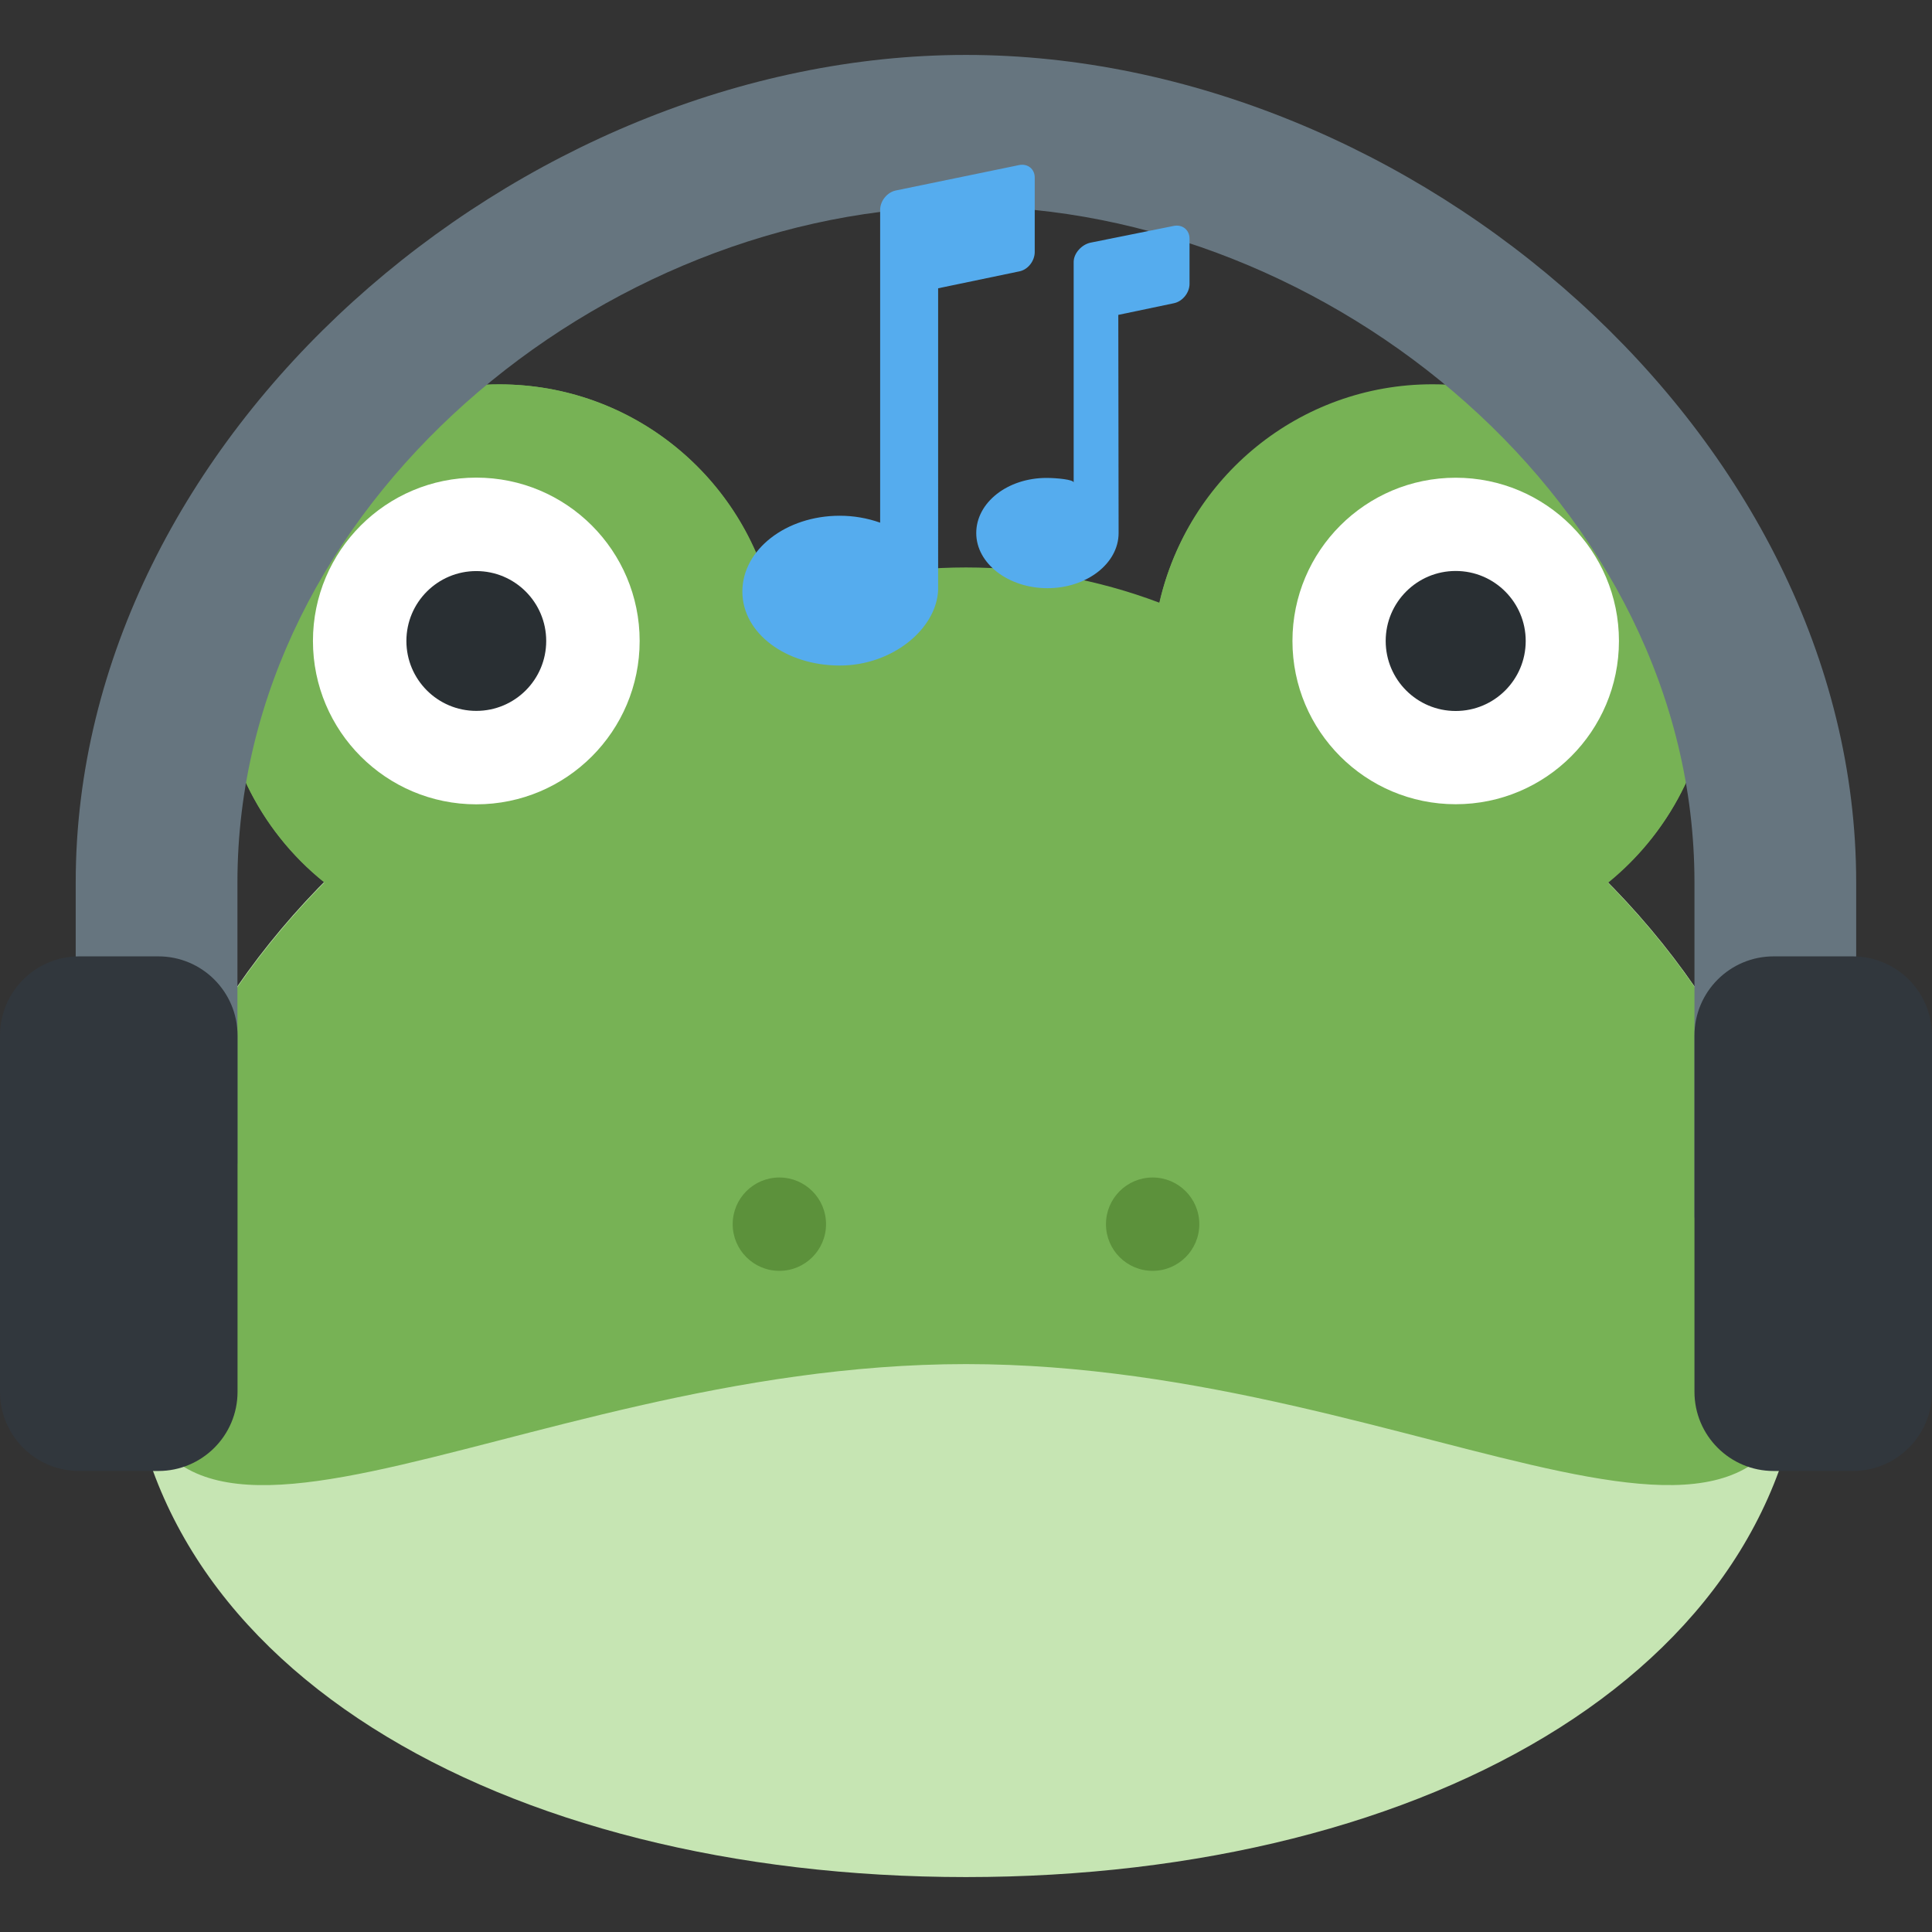 <?xml version="1.0" encoding="utf-8"?>
<!-- Generator: Adobe Illustrator 26.0.1, SVG Export Plug-In . SVG Version: 6.00 Build 0)  -->
<svg version="1.1" id="Ebene_1" xmlns="http://www.w3.org/2000/svg" xmlns:xlink="http://www.w3.org/1999/xlink" x="0px" y="0px"
	 viewBox="0 0 1895.9 1895.9" style="enable-background:new 0 0 1895.9 1895.9;" xml:space="preserve">
<rect x="0" y="0" width="1895.9" height="1895.9" fill="#333333" stroke="none"/>
<style type="text/css">
	.st0{fill:#C6E5B3;}
	.st1{fill:#77B255;}
	.st2{fill:#FFFFFF;}
	.st3{fill:#292F33;}
	.st4{fill:#5C913B;}
	.st5{fill:#66757F;}
	.st6{fill:#31373D;}
	.st7{fill:#55ACEE;}
</style>
<g>
	<path class="st0" d="M1771.9,1292.7c0,341.4-368.9,549.3-824,549.3s-824-207.9-824-549.3s368.9-686.6,824-686.6
		S1771.9,951.5,1771.9,1292.7z"/>
	<path class="st1" d="M1577.6,865.9c65.1-52,102.8-130.8,102.8-214.1c0-151.6-123-274.7-274.7-274.7
		c-130.9,0-240.4,91.7-267.8,214.4c-122.4-46.2-257.5-46.2-379.8,0c-27.6-122.7-137-214.3-267.9-214.3
		c-151.6,0-274.7,123-274.7,274.7c0,83.3,37.7,162,102.8,214.1C197.2,988.7,124,1141.1,124,1292.8c0,341.4,368.9,45.8,824,45.8
		s824,295.5,824-45.8C1771.9,1141.1,1698.7,988.6,1577.6,865.9z"/>
	<g>
		<circle class="st1" cx="489.9" cy="651.6" r="274.4"/>
		<circle class="st2" cx="467.4" cy="629" r="160.3"/>
		<circle class="st3" cx="467.4" cy="629" r="68.6"/>
		<circle class="st1" cx="1405.1" cy="653.2" r="274.4"/>
		<circle class="st2" cx="1428.5" cy="629" r="160.2"/>
		<circle class="st3" cx="1428.5" cy="629" r="68.7"/>
	</g>
	<circle class="st4" cx="764.8" cy="1201.3" r="45.8"/>
	<circle class="st4" cx="1131.1" cy="1201.3" r="45.8"/>
</g>
<path class="st5" d="M947.9,53.9c-438.2,0-873.6,373.8-873.6,812V1142H233V865.9c0-370.3,358.8-663.3,714.9-663.3
	s714.9,292.9,714.9,663.3v328.9h158.7v-329C1821.5,427.7,1386.1,53.9,947.9,53.9z"/>
<g>
	<path class="st6" d="M233.1,1365.8c0,42.9-34.8,77.7-77.7,77.7H77.7c-42.9,0-77.7-34.7-77.7-77.7v-349.6
		c0-42.9,34.8-77.7,77.7-77.7h77.7c42.9,0,77.7,34.8,77.7,77.7L233.1,1365.8L233.1,1365.8z"/>
	<path class="st6" d="M1895.9,1365.8c0,42.9-34.8,77.7-77.7,77.7h-77.7c-42.9,0-77.7-34.8-77.7-77.7v-349.6
		c0-42.9,34.8-77.7,77.7-77.7h77.7c42.9,0,77.7,34.8,77.7,77.7V1365.8z"/>
</g>
<path class="st7" d="M1000,162l-120.8,24.9c-8.6,1.7-15.5,10.3-15.5,19v307c-12.7-4.5-26.1-6.8-39.6-6.8
	c-52.9,0-95.6,33.3-95.6,74.4c0,41.1,42.9,72.6,95.6,72.6c51.9,0,95-36.2,96.5-74.2V282.9l79.7-16.6c8.6-1.7,15.1-10.4,15.1-19
	v-72.7C1015.6,166,1008.6,160.2,1000,162z M1151.8,221.7l-81.5,16.4c-8.6,1.7-16.7,10.3-16.7,19v216.4c0-2.9-16.7-4.5-26.6-4.5
	c-38.4,0-69,24.2-69,54.1c0,29.9,31.5,54.1,69.9,54.1c38.4,0,69.8-24.2,69.8-54.1l-0.3-214.1l54.4-11.4c8.6-1.7,15.5-10.3,15.5-19
	v-44.2C1167.4,225.7,1160.4,220,1151.8,221.7z"/>
</svg>
